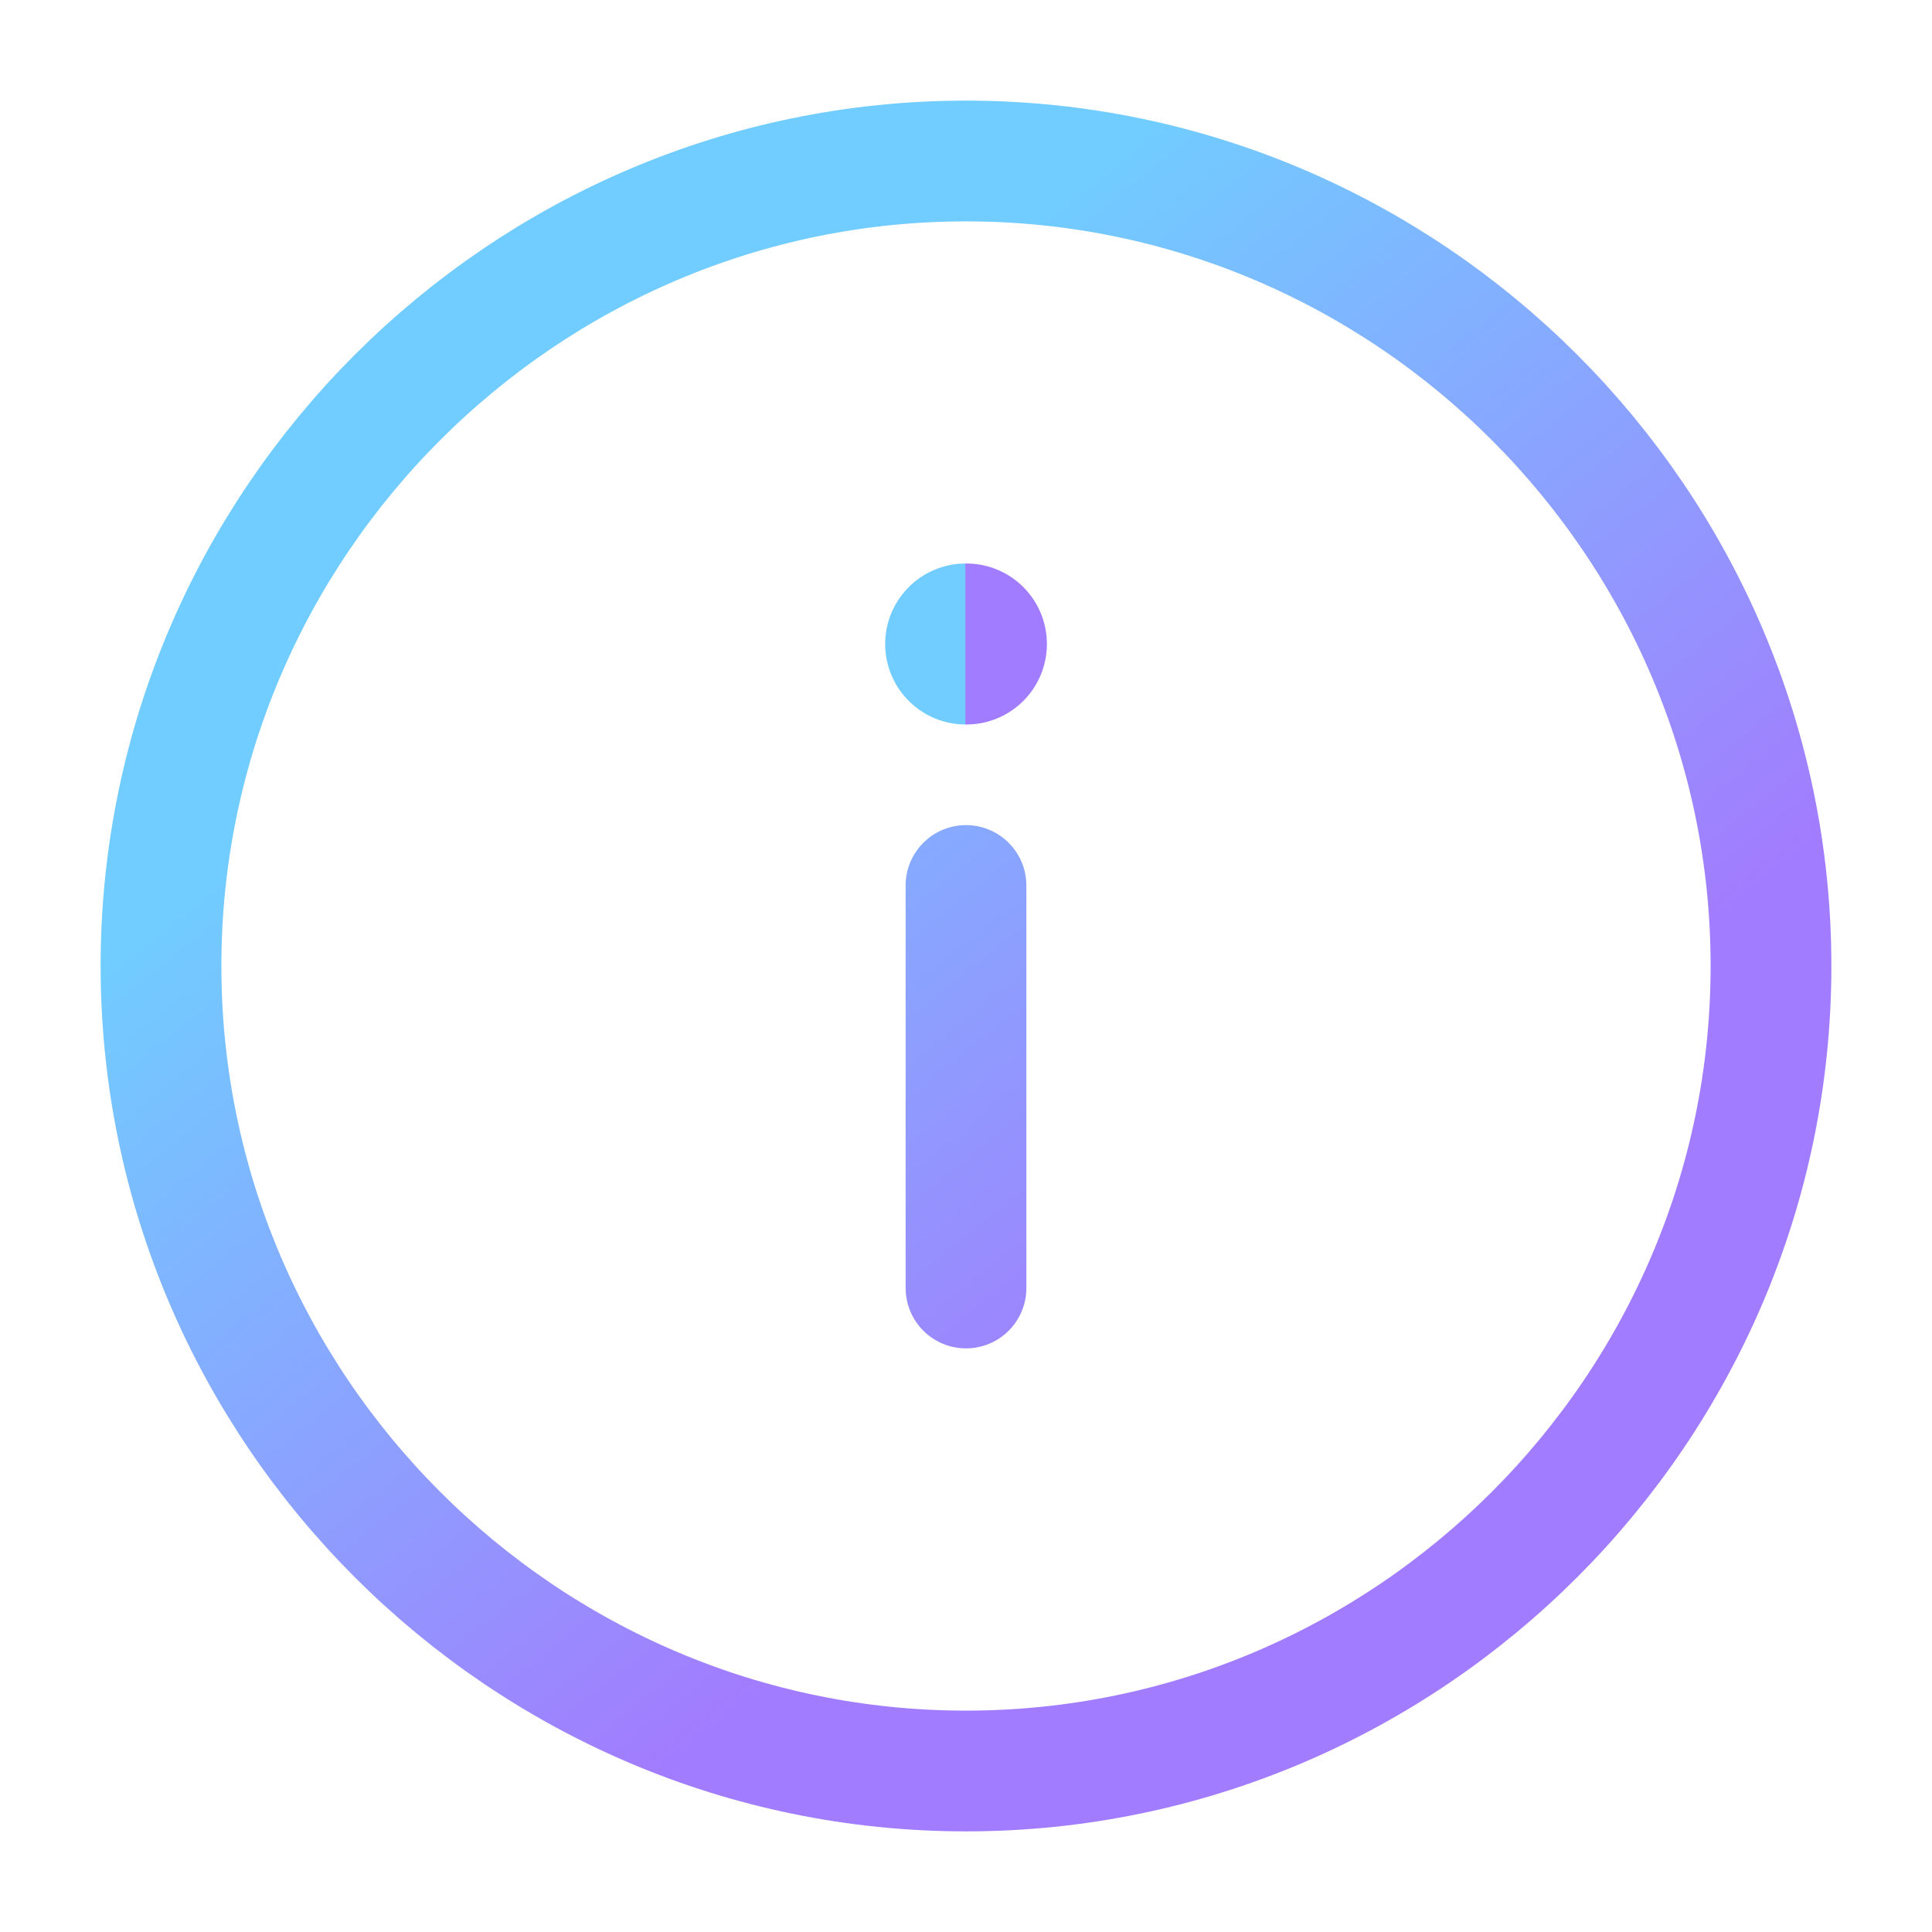 <svg width="24" height="24" viewBox="0 0 24 24" fill="none" xmlns="http://www.w3.org/2000/svg">
<path d="M12 16L12 11M12 2C6.5 2 2 6.5 2 12C2 17.5 6.5 22 12 22C17.5 22 22 17.5 22 12C22 6.5 17.5 2 12 2Z" stroke="url(#paint0_linear_153_21905)" stroke-width="1.5" stroke-linecap="round" stroke-linejoin="round"/>
<path d="M12.005 8L11.996 8" stroke="url(#paint1_linear_153_21905)" stroke-width="2" stroke-linecap="round" stroke-linejoin="round"/>
<defs>
<linearGradient id="paint0_linear_153_21905" x1="22" y1="25.67" x2="-0.202" y2="-1.945" gradientUnits="userSpaceOnUse">
<stop offset="0.325" stop-color="#A27CFE"/>
<stop offset="0.665" stop-color="#71CCFF"/>
</linearGradient>
<linearGradient id="paint1_linear_153_21905" x1="12.005" y1="8.183" x2="11.98" y2="8.183" gradientUnits="userSpaceOnUse">
<stop offset="0.325" stop-color="#A27CFE"/>
<stop offset="0.665" stop-color="#71CCFF"/>
</linearGradient>
</defs>
</svg>
